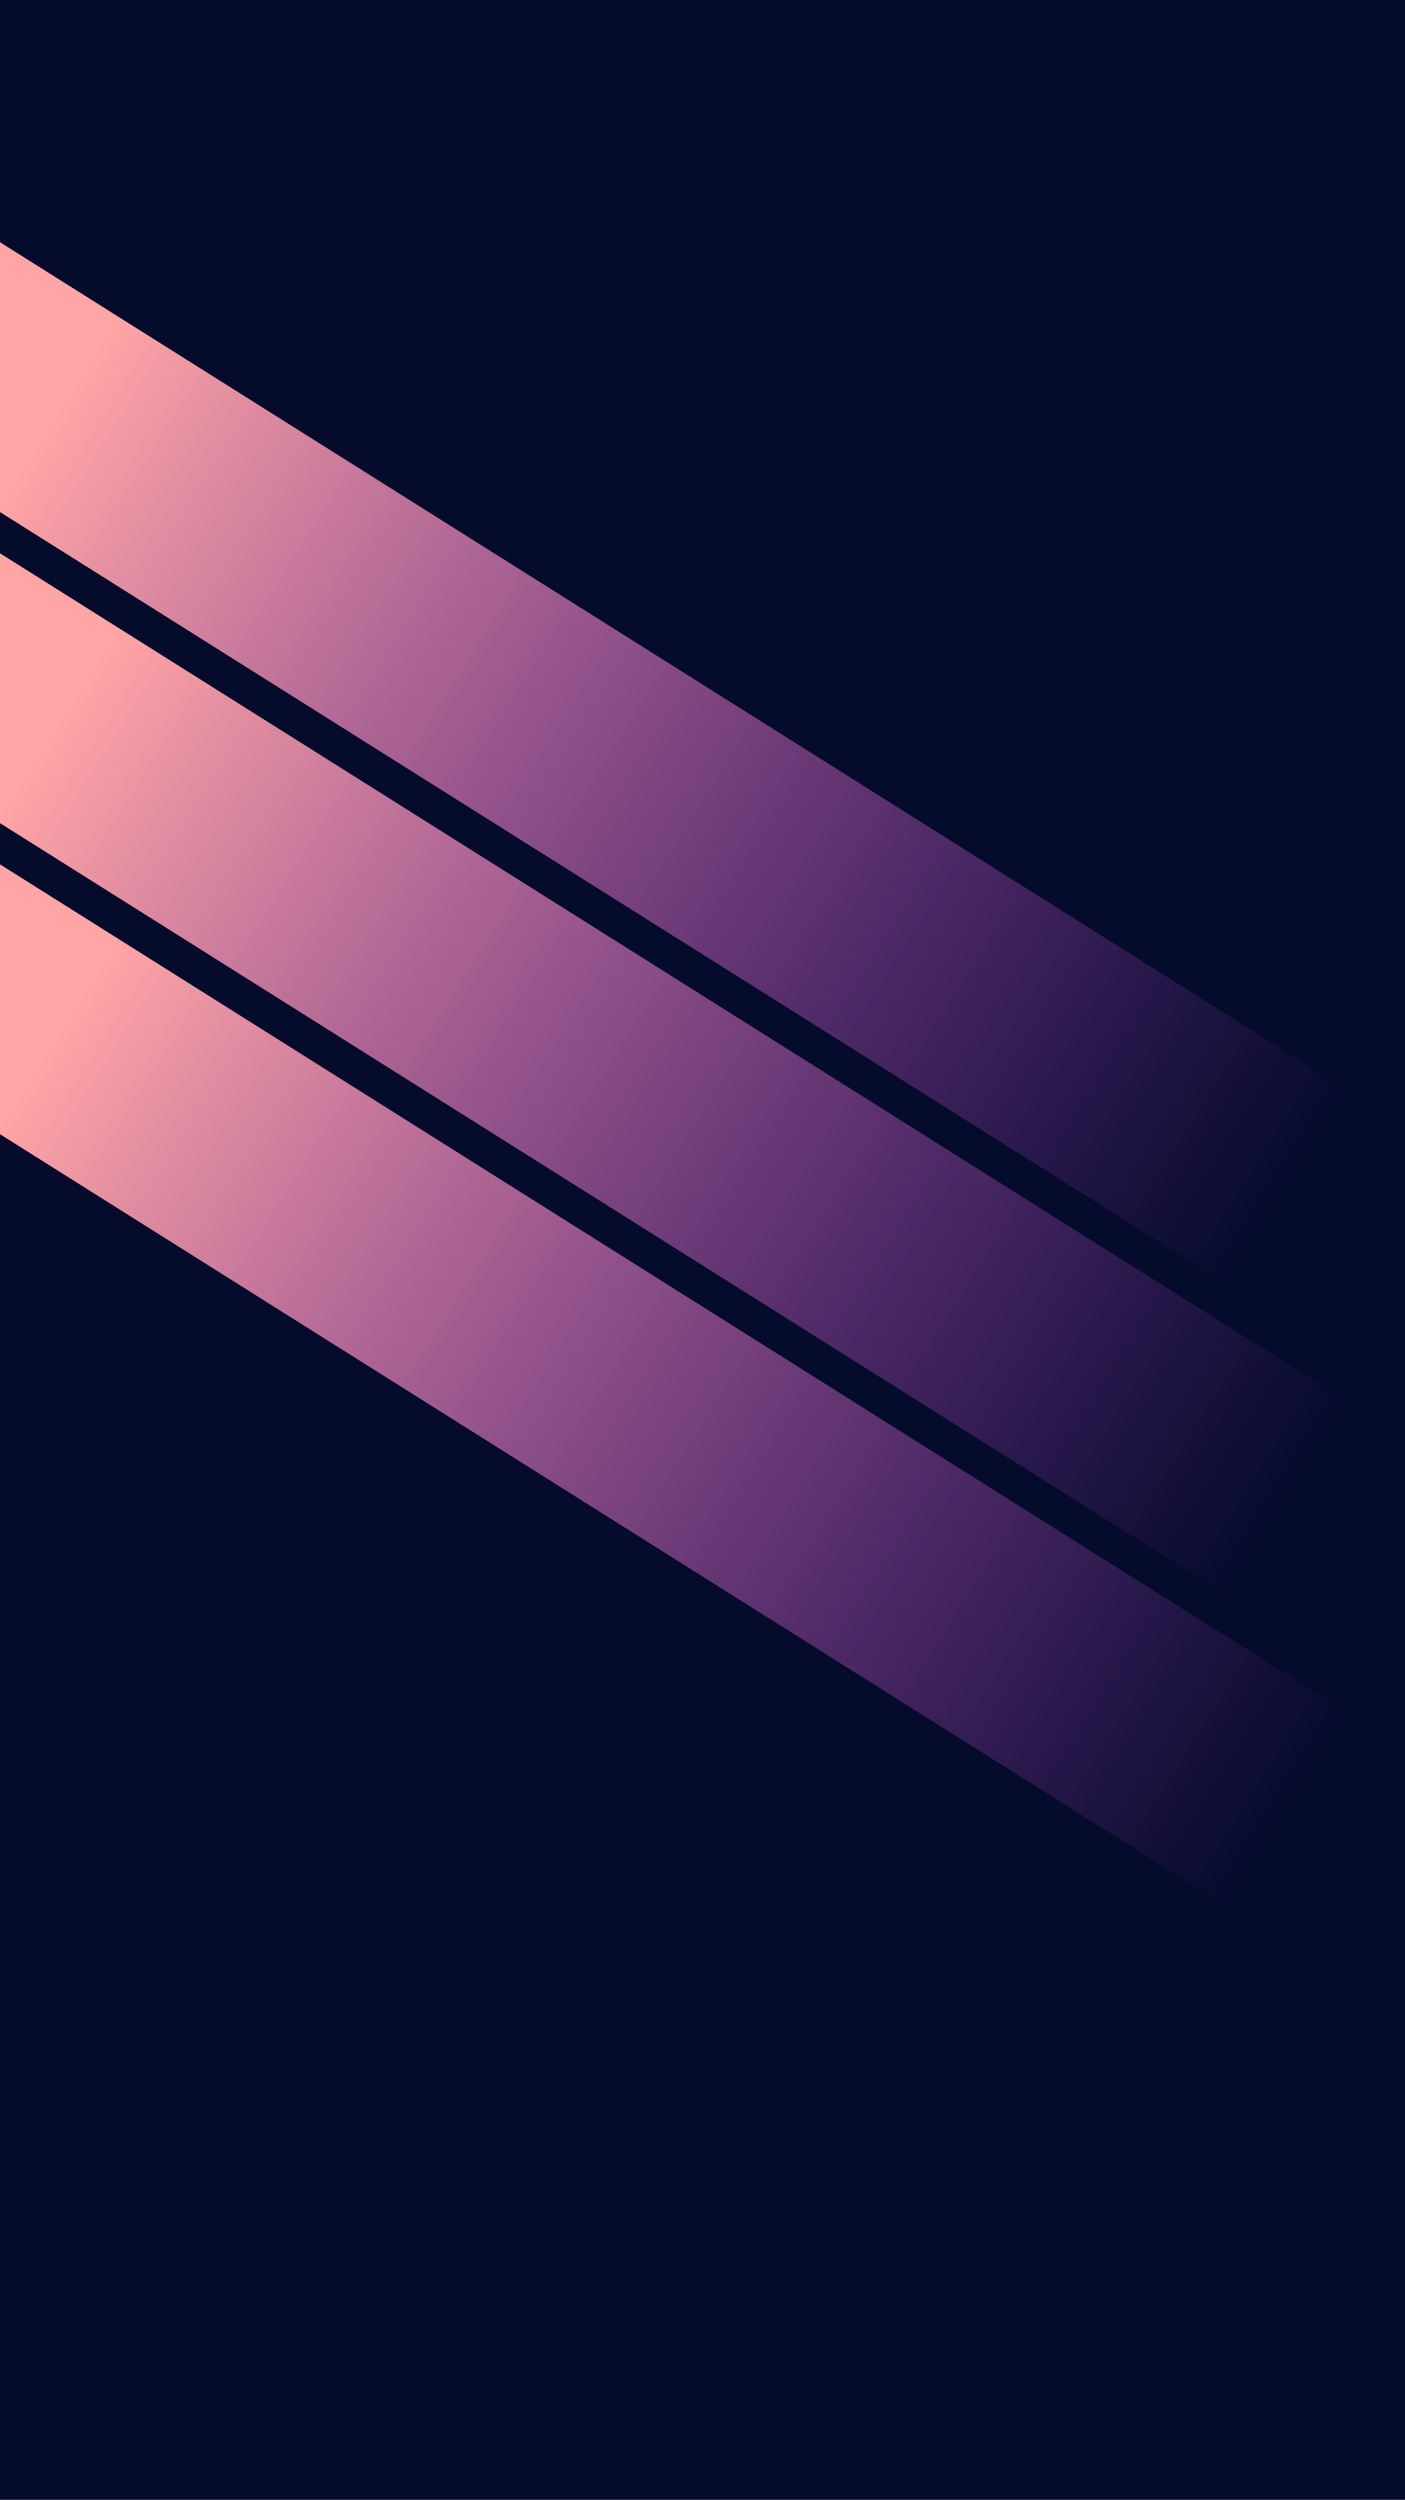 <svg width="375" height="667" viewBox="0 0 375 667" fill="none" xmlns="http://www.w3.org/2000/svg">
<g clip-path="url(#clip0_101_5996)">
<rect width="375" height="667" fill="#050B2B"/>
<path d="M-1 64V136L374 372V300L-1 64Z" fill="url(#paint0_linear_101_5996)"/>
<path d="M-1 147V219L374 455V383L-1 147Z" fill="url(#paint1_linear_101_5996)"/>
<path d="M-1 230V302L374 538V466L-1 230Z" fill="url(#paint2_linear_101_5996)"/>
</g>
<defs>
<linearGradient id="paint0_linear_101_5996" x1="-1" y1="136" x2="374" y2="372" gradientUnits="userSpaceOnUse">
<stop stop-color="#FFA5A5"/>
<stop offset="0.875" stop-color="#DB4DFF" stop-opacity="0"/>
</linearGradient>
<linearGradient id="paint1_linear_101_5996" x1="-1" y1="219" x2="374" y2="455" gradientUnits="userSpaceOnUse">
<stop stop-color="#FFA5A5"/>
<stop offset="0.875" stop-color="#DB4DFF" stop-opacity="0"/>
</linearGradient>
<linearGradient id="paint2_linear_101_5996" x1="-1" y1="302" x2="374" y2="538" gradientUnits="userSpaceOnUse">
<stop stop-color="#FFA5A5"/>
<stop offset="0.875" stop-color="#DB4DFF" stop-opacity="0"/>
</linearGradient>
<clipPath id="clip0_101_5996">
<rect width="375" height="667" fill="white"/>
</clipPath>
</defs>
</svg>
